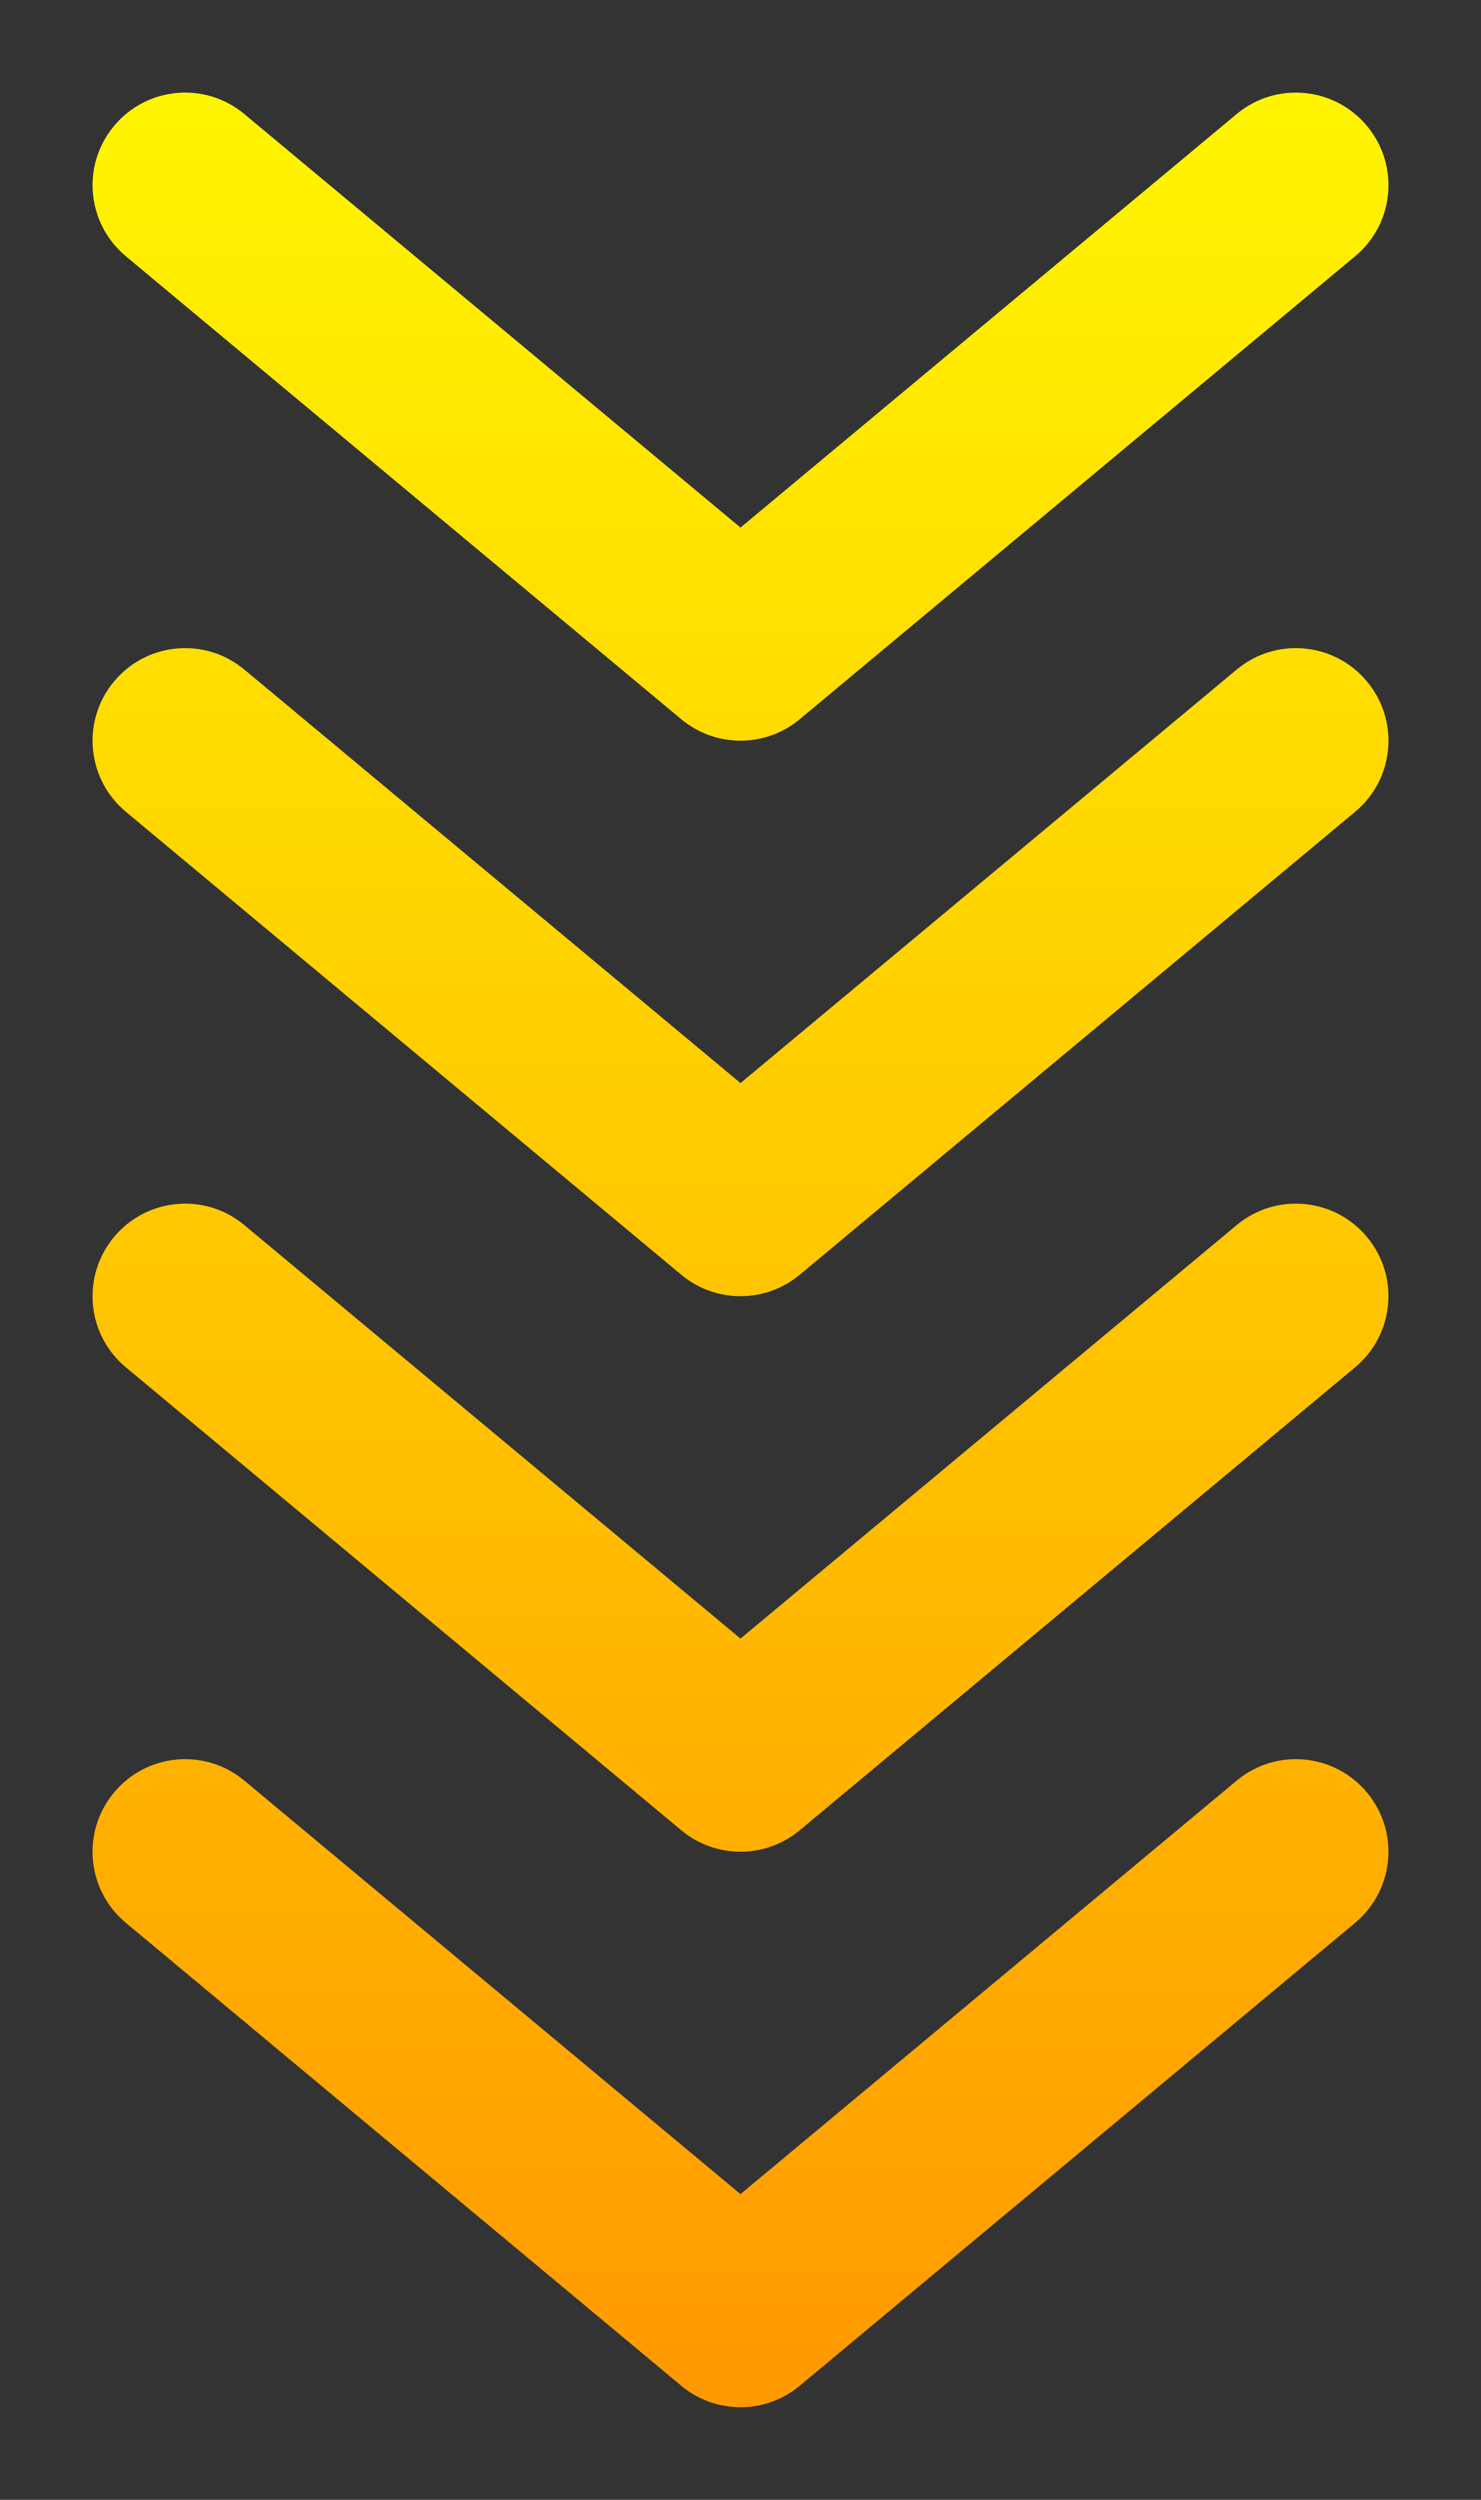 <svg width="16" height="27" viewBox="0 0 16 27" fill="none" xmlns="http://www.w3.org/2000/svg">
<rect x="0" y="0" width="16" height="27" fill="#333333" stroke="none"/>
<path fill-rule="evenodd" clip-rule="evenodd" d="M8.64 7.768L14.64 2.768C15.065 2.415 15.122 1.784 14.768 1.36C14.415 0.936 13.784 0.878 13.36 1.232L8 5.698L2.64 1.232C2.216 0.878 1.585 0.936 1.232 1.36C0.878 1.784 0.936 2.415 1.36 2.768L7.36 7.768C7.731 8.077 8.269 8.077 8.64 7.768ZM14.64 8.768L8.64 13.768C8.269 14.077 7.731 14.077 7.36 13.768L1.36 8.768C0.936 8.415 0.878 7.784 1.232 7.36C1.585 6.936 2.216 6.878 2.64 7.232L8 11.698L13.36 7.232C13.784 6.878 14.415 6.936 14.768 7.36C15.122 7.784 15.065 8.415 14.64 8.768ZM8.64 19.768L14.64 14.768C15.064 14.415 15.122 13.784 14.768 13.36C14.415 12.936 13.784 12.878 13.36 13.232L8 17.698L2.64 13.232C2.216 12.878 1.585 12.936 1.232 13.36C0.878 13.784 0.935 14.415 1.36 14.768L7.36 19.768C7.731 20.077 8.269 20.077 8.64 19.768ZM8.64 25.768L14.64 20.768C15.064 20.415 15.122 19.784 14.768 19.36C14.415 18.936 13.784 18.878 13.36 19.232L8 23.698L2.64 19.232C2.216 18.878 1.585 18.936 1.232 19.36C0.878 19.784 0.935 20.415 1.36 20.768L7.36 25.768C7.731 26.077 8.269 26.077 8.64 25.768Z" fill="url(#paint0_linear)"/>
<defs>
<linearGradient id="paint0_linear" x1="8" y1="1" x2="8" y2="26" gradientUnits="userSpaceOnUse">
<stop stop-color="#FFF500"/>
<stop offset="1" stop-color="#FF9900"/>
</linearGradient>
</defs>
</svg>
